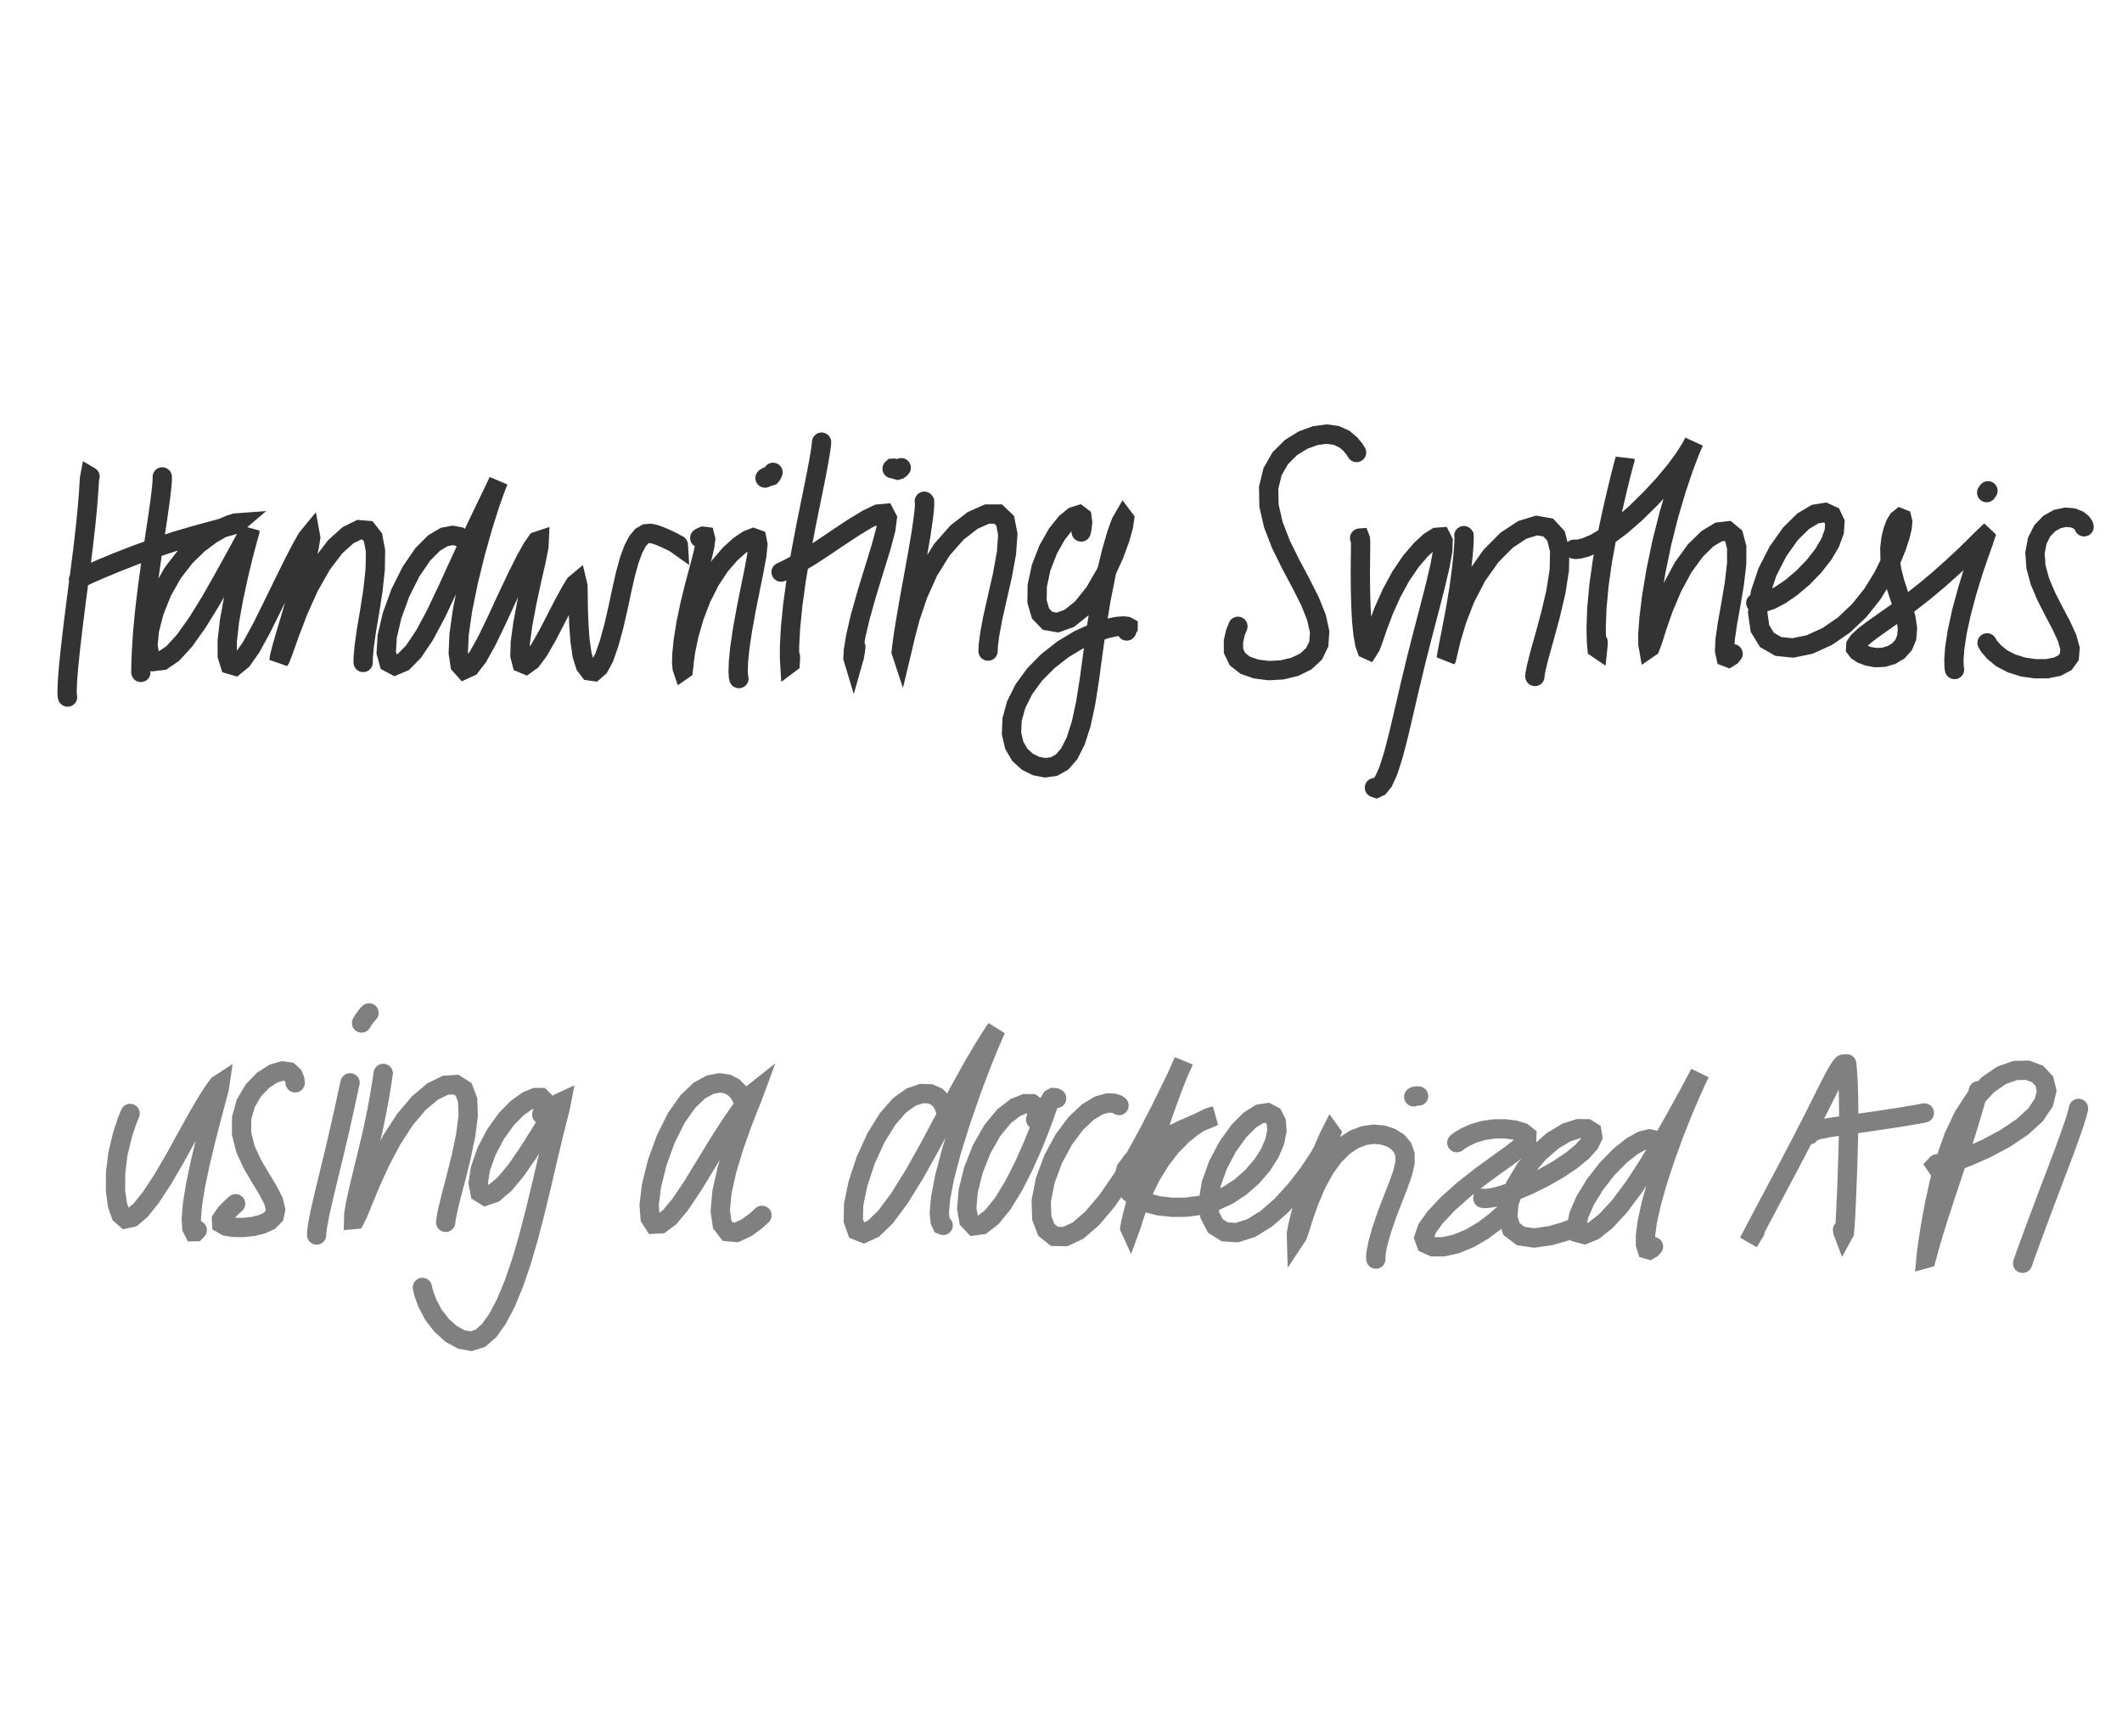 <?xml version="1.0" encoding="utf-8" ?>
<svg baseProfile="full" height="100%" version="1.1" viewBox="395,0,220,180" width="100%" xmlns="http://www.w3.org/2000/svg" xmlns:ev="http://www.w3.org/2001/xml-events" xmlns:xlink="http://www.w3.org/1999/xlink"><defs /><rect fill="white" height="180" width="1000" x="0" y="0" /><path d="M0,0 M404.334,49.404 L404.317,49.394 L404.289,49.542 L404.251,50.015 L404.19,50.968 L404.078,52.447 L403.886,54.419 L403.616,56.787 L403.283,59.405 L402.929,62.106 L402.598,64.73 L402.316,67.131 L402.107,69.162 L401.989,70.697 L401.955,71.666 L401.971,72.131 L402.006,72.259 M411.823,49.437 L411.823,49.734 L411.769,50.459 L411.62,51.738 L411.368,53.548 L411.036,55.766 L410.664,58.231 L410.311,60.782 L410.011,63.291 L409.789,65.609 L409.665,67.584 L409.613,68.961 L409.604,69.707 M403.138,60.08 L403.225,60.013 L403.554,59.833 L404.275,59.492 L405.467,58.97 L407.093,58.295 L409.027,57.54 L411.108,56.786 L413.189,56.098 L415.143,55.523 L416.836,55.06 L418.155,54.706 L419.051,54.453 L419.522,54.289 L419.622,54.204 L419.403,54.22 L418.869,54.38 L418.012,54.753 L416.884,55.408 L415.564,56.393 L414.193,57.728 L412.901,59.402 L411.807,61.345 L410.983,63.4 L410.487,65.343 L410.34,66.947 L410.541,68.046 L411.059,68.558 L411.867,68.462 L412.911,67.742 L414.129,66.413 L415.45,64.557 L416.807,62.363 L418.092,60.104 L419.214,58.077 L420.087,56.484 L420.655,55.428 L420.908,54.956 L420.902,55.106 L420.664,55.939 L420.253,57.479 L419.743,59.59 L419.221,62.004 L418.792,64.396 L418.557,66.46 L418.564,67.993 L418.84,68.876 L419.366,69.03 L420.11,68.42 L421.034,67.097 L422.087,65.183 L423.218,62.908 L424.353,60.576 L425.387,58.484 L426.238,56.843 L426.834,55.788 L427.153,55.4 L427.214,55.733 L427.03,56.839 L426.611,58.666 L426.013,60.971 L425.328,63.38 L424.692,65.523 L424.222,67.133 L423.968,68.132 L423.925,68.519 L424.08,68.271 L424.445,67.308 L425.049,65.607 L425.917,63.328 L427.043,60.823 L428.361,58.505 L429.751,56.68 L431.086,55.478 L432.233,54.913 L433.104,54.986 L433.672,55.717 L433.929,57.094 L433.902,58.994 L433.667,61.19 L433.321,63.408 L432.983,65.4 L432.759,67.018 L432.66,68.101 L432.649,68.673 M443.437,57.659 L443.497,57.365 L443.515,56.923 L443.413,56.41 L443.117,55.962 L442.624,55.632 L441.93,55.498 L441.059,55.667 L440.012,56.285 L438.834,57.468 L437.621,59.236 L436.51,61.451 L435.648,63.817 L435.145,65.981 L435.041,67.65 L435.32,68.665 L435.935,68.994 L436.806,68.631 L437.863,67.566 L439.024,65.836 L440.23,63.578 L441.436,61.022 L442.617,58.436 L443.729,56.031 L444.721,53.944 L445.527,52.267 L446.126,51.027 L446.507,50.223 L446.675,49.862 L446.624,49.992 L446.335,50.73 L445.807,52.215 L445.1,54.437 L444.311,57.228 L443.559,60.277 L442.96,63.219 L442.597,65.755 L442.51,67.695 L442.699,68.93 L443.129,69.412 L443.754,69.126 L444.543,68.101 L445.466,66.446 L446.474,64.355 L447.516,62.101 L448.525,59.966 L449.42,58.165 L450.15,56.847 L450.66,56.111 L450.901,56.032 L450.871,56.678 L450.596,58.069 L450.14,60.069 L449.633,62.401 L449.203,64.697 L448.943,66.618 L448.907,67.975 L449.101,68.729 L449.506,68.897 L450.099,68.47 L450.859,67.44 L451.74,65.907 L452.656,64.14 L453.501,62.498 L454.177,61.266 L454.614,60.559 L454.831,60.378 L454.913,60.72 L454.933,61.596 L454.949,62.975 L455.008,64.68 L455.135,66.42 L455.35,67.91 L455.683,68.976 L456.107,69.544 L456.586,69.612 L457.1,69.167 L457.627,68.191 L458.143,66.728 L458.637,64.922 L459.084,62.977 L459.482,61.102 L459.863,59.439 L460.251,58.044 L460.658,56.936 L461.085,56.12 L461.521,55.591 L461.968,55.331 L462.447,55.292 L462.951,55.403 L463.465,55.593 L463.961,55.805 L464.404,56.009 L464.77,56.189 L465.043,56.342 L465.214,56.459 L465.3,56.528 L465.331,56.55 L465.33,56.533 L465.32,56.5 L465.31,56.472 M467.549,55.767 L467.702,55.675 L467.903,55.59 L468.088,55.613 L468.158,55.884 L468.089,56.502 L467.856,57.538 L467.477,58.983 L467.003,60.756 L466.521,62.714 L466.114,64.669 L465.837,66.421 L465.698,67.809 L465.674,68.745 L465.723,69.26 L465.791,69.459 L465.846,69.421 L465.882,69.132 L465.943,68.484 L466.104,67.37 L466.434,65.81 L466.969,63.947 L467.714,61.999 L468.633,60.179 L469.663,58.627 L470.717,57.408 L471.694,56.533 L472.511,55.982 L473.109,55.75 L473.462,55.878 L473.575,56.442 L473.473,57.51 L473.189,59.073 L472.793,61.015 L472.366,63.153 L471.983,65.267 L471.704,67.143 L471.558,68.62 L471.527,69.615 L471.56,70.145 L471.606,70.345 M474.314,49.557 L474.384,49.494 L474.512,49.423 L474.666,49.384 L474.813,49.373 L474.924,49.339 L475.017,49.235 L475.09,49.094 L475.145,48.967 M480.177,45.836 L480.164,46.054 L480.084,46.659 L479.892,47.816 L479.56,49.568 L479.101,51.832 L478.569,54.457 L478.032,57.264 L477.555,60.076 L477.191,62.734 L476.96,65.06 L476.857,66.923 L476.85,68.181 L476.885,68.772 L476.922,68.744 L476.944,68.411 L476.946,68.043 M475.979,59.307 L476.203,59.207 L476.729,58.952 L477.626,58.473 L478.869,57.742 L480.352,56.781 L481.95,55.699 L483.529,54.658 L484.931,53.806 L486.025,53.288 L486.726,53.225 L486.988,53.728 L486.838,54.882 L486.355,56.692 L485.647,58.993 L484.87,61.523 L484.191,63.943 L483.721,65.949 L483.482,67.401 L483.432,68.211 L483.486,68.39 L483.582,68.052 L483.67,67.527 L483.731,67.064 M487.488,48.585 L487.538,48.542 L487.629,48.538 L487.754,48.593 L487.906,48.686 L488.059,48.728 L488.217,48.679 L488.351,48.576 L488.437,48.482 M490.829,51.96 L490.851,51.998 L490.863,52.222 L490.831,52.796 L490.708,53.848 L490.481,55.402 L490.145,57.378 L489.738,59.62 L489.32,61.915 L488.952,64.019 L488.674,65.733 L488.507,66.942 L488.436,67.591 L488.461,67.667 L488.593,67.118 L488.881,65.872 L489.383,63.983 L490.165,61.661 L491.258,59.223 L492.643,56.995 L494.224,55.2 L495.849,53.945 L497.326,53.29 L498.486,53.291 L499.215,53.991 L499.485,55.381 L499.346,57.338 L498.926,59.638 L498.391,61.994 L497.913,64.124 L497.599,65.827 L497.46,66.938 L497.438,67.495 M507.092,55.146 L507.181,54.716 L507.241,54.142 L507.17,53.604 L506.862,53.373 L506.294,53.553 L505.491,54.216 L504.567,55.376 L503.667,56.976 L502.944,58.835 L502.538,60.71 L502.515,62.358 L502.882,63.607 L503.611,64.356 L504.636,64.538 L505.858,64.104 L507.173,63.051 L508.457,61.448 L509.592,59.499 L510.498,57.518 L511.132,55.79 L511.48,54.516 L511.587,53.802 L511.488,53.67 L511.211,54.149 L510.786,55.306 L510.263,57.103 L509.692,59.424 L509.156,62.1 L508.696,64.93 L508.307,67.745 L507.942,70.445 L507.553,72.916 L507.086,75.066 L506.521,76.817 L505.861,78.13 L505.106,79.001 L504.262,79.468 L503.357,79.588 L502.421,79.411 L501.516,78.963 L500.732,78.249 L500.157,77.271 L499.868,76.037 L499.928,74.599 L500.356,73.045 L501.144,71.463 L502.257,69.933 L503.64,68.532 L505.204,67.311 L506.839,66.325 L508.407,65.608 L509.761,65.159 L510.792,64.941 L511.47,64.89 L511.83,64.927 L511.956,64.996 L511.955,65.067 L511.907,65.14 L511.854,65.218 L511.82,65.294 L511.809,65.356 L511.808,65.394 L511.813,65.409 M535.644,46.908 L535.426,46.56 L535.008,46.052 L534.367,45.51 L533.54,45.135 L532.532,45.0 L531.366,45.159 L530.098,45.618 L528.842,46.396 L527.739,47.493 L526.936,48.891 L526.53,50.545 L526.561,52.399 L527.013,54.384 L527.804,56.429 L528.808,58.469 L529.868,60.455 L530.811,62.322 L531.489,64.015 L531.816,65.499 L531.732,66.751 L531.243,67.766 L530.396,68.56 L529.254,69.121 L527.923,69.442 L526.542,69.518 L525.228,69.352 L524.101,68.963 L523.299,68.334 L522.884,67.476 L522.879,66.449 L523.097,65.538 L523.344,64.925 M535.959,55.781 L536,55.778 L536.04,55.886 L536.063,56.231 L536.059,56.929 L536.046,58.011 L536.034,59.435 L536.047,61.1 L536.091,62.838 L536.181,64.467 L536.323,65.816 L536.496,66.769 L536.682,67.285 L536.879,67.374 L537.104,67.021 L537.407,66.207 L537.847,64.93 L538.466,63.292 L539.274,61.482 L540.234,59.72 L541.276,58.189 L542.3,56.991 L543.208,56.154 L543.925,55.701 L544.398,55.664 L544.613,56.098 L544.579,57.076 L544.306,58.604 L543.833,60.627 L543.219,63.032 L542.523,65.684 L541.82,68.447 L541.158,71.207 L540.548,73.838 L539.985,76.23 L539.45,78.292 L538.929,79.915 L538.432,81.011 L537.992,81.562 L537.674,81.71 L537.495,81.65 M546.766,55.525 L546.783,55.551 L546.794,55.774 L546.775,56.372 L546.692,57.479 L546.522,59.084 L546.256,61.053 L545.908,63.147 L545.541,65.086 L545.228,66.667 L545.02,67.758 L544.942,68.29 L544.982,68.233 L545.14,67.546 L545.468,66.193 L546.039,64.278 L546.913,62.018 L548.114,59.706 L549.581,57.63 L551.2,56.001 L552.832,54.925 L554.313,54.474 L555.509,54.684 L556.32,55.559 L556.701,57.053 L556.667,59.06 L556.302,61.391 L555.729,63.82 L555.113,66.082 L554.597,67.929 L554.279,69.196 L554.148,69.879 L554.134,70.123 M563.472,47.666 L563.47,47.645 L563.421,47.796 L563.282,48.313 L563.013,49.363 L562.619,50.98 L562.133,53.085 L561.612,55.519 L561.137,58.112 L560.772,60.69 L560.556,63.058 L560.483,65.055 L560.51,66.477 L560.575,67.197 L560.638,67.24 L560.672,66.923 L560.684,66.544 M558.204,56.93 L558.339,56.951 L558.698,56.922 L559.376,56.752 L560.377,56.324 L561.647,55.573 L563.091,54.499 L564.605,53.175 L566.097,51.708 L567.484,50.218 L568.666,48.799 L569.58,47.562 L570.201,46.591 L570.54,45.977 L570.628,45.793 L570.485,46.117 L570.11,47.021 L569.525,48.571 L568.799,50.729 L568.02,53.37 L567.288,56.276 L566.682,59.191 L566.238,61.857 L565.964,64.067 L565.845,65.705 L565.843,66.748 L565.924,67.211 L566.087,67.099 L566.359,66.362 L566.801,64.973 L567.467,63.057 L568.381,60.892 L569.508,58.804 L570.768,57.071 L572.033,55.836 L573.186,55.145 L574.113,55.036 L574.748,55.565 L575.056,56.734 L575.049,58.459 L574.805,60.542 L574.44,62.708 L574.083,64.694 L573.848,66.332 L573.8,67.476 L573.933,68.082 L574.205,68.186 L574.483,68.01 L574.679,67.768 M577.036,62.508 L577.3,62.526 L577.817,62.452 L578.605,62.193 L579.595,61.674 L580.725,60.896 L581.905,59.899 L583.031,58.744 L584.008,57.502 L584.746,56.258 L585.169,55.102 L585.233,54.134 L584.907,53.444 L584.208,53.127 L583.192,53.29 L581.955,54.026 L580.617,55.347 L579.329,57.166 L578.242,59.291 L577.506,61.476 L577.227,63.484 L577.461,65.145 L578.196,66.34 L579.372,67.017 L580.888,67.168 L582.619,66.808 L584.426,65.99 L586.175,64.788 L587.755,63.291 L589.098,61.613 L590.176,59.878 L591.004,58.216 L591.605,56.751 L592,55.56 L592.213,54.672 L592.266,54.083 L592.185,53.764 L592.015,53.696 L591.785,53.878 L591.521,54.306 L591.263,54.964 L591.051,55.824 L590.93,56.836 L590.954,57.961 L591.136,59.161 L591.457,60.407 L591.865,61.663 L592.277,62.899 L592.602,64.074 L592.76,65.147 L592.682,66.085 L592.355,66.869 L591.804,67.479 L591.086,67.908 L590.278,68.139 L589.46,68.17 L588.697,68.036 L588.063,67.799 L587.613,67.511 L587.386,67.208 L587.405,66.87 L587.691,66.454 L588.26,65.927 L589.114,65.273 L590.228,64.483 L591.545,63.56 L592.991,62.506 L594.494,61.331 L595.987,60.083 L597.395,58.829 L598.637,57.675 L599.635,56.703 L600.337,55.997 L600.719,55.635 L600.794,55.705 L600.599,56.295 L600.173,57.475 L599.594,59.179 L598.957,61.249 L598.364,63.446 L597.915,65.505 L597.658,67.201 L597.572,68.415 L597.591,69.113 L597.636,69.407 M600.97,51.068 L601.012,51.007 L601.062,50.936 L601.104,50.877 M611.07,54.609 L611.018,54.457 L610.843,54.207 L610.483,53.913 L609.909,53.685 L609.16,53.619 L608.311,53.798 L607.466,54.265 L606.731,55.029 L606.211,56.07 L605.979,57.333 L606.079,58.756 L606.492,60.278 L607.155,61.839 L607.942,63.382 L608.712,64.838 L609.311,66.136 L609.613,67.223 L609.543,68.07 L609.099,68.691 L608.311,69.105 L607.253,69.32 L606.028,69.328 L604.75,69.147 L603.538,68.766 L602.507,68.225 L601.726,67.582 L601.24,67.019 L601.011,66.644 " fill="none" stroke="#333333" stroke-linecap="round" stroke-width="2" /><path d="M0,0 M409.964,113.988 M408.492,115.424 L408.154,116.258 L407.685,117.692 L407.23,119.598 L406.983,121.594 L406.978,123.44 L407.176,124.916 L407.53,125.913 L408.029,126.35 L408.699,126.206 L409.574,125.459 L410.647,124.118 L411.863,122.265 L413.135,120.086 L414.371,117.843 L415.49,115.824 L416.433,114.22 L417.151,113.102 L417.612,112.472 L417.807,112.345 L417.743,112.792 L417.444,113.923 L416.96,115.733 L416.367,118.031 L415.769,120.512 L415.277,122.859 L414.953,124.859 L414.832,126.364 L414.894,127.307 L415.084,127.68 L415.293,127.677 L415.45,127.517 M425.599,112.253 L425.567,111.93 L425.395,111.499 L424.99,111.118 L424.295,111.015 L423.359,111.286 L422.296,111.971 L421.278,113.021 L420.483,114.368 L420.053,115.9 L420.043,117.508 L420.449,119.118 L421.165,120.675 L422.017,122.125 L422.807,123.423 L423.365,124.52 L423.575,125.392 L423.425,126.055 L422.942,126.546 L422.186,126.903 L421.232,127.138 L420.206,127.25 L419.231,127.236 L418.439,127.112 L417.985,126.847 L417.964,126.417 L418.376,125.812 L418.946,125.22 L419.427,124.785 M431.295,112.248 L431.264,112.359 L431.171,112.778 L430.976,113.685 L430.657,115.157 L430.217,117.116 L429.686,119.395 L429.109,121.761 L428.577,123.966 L428.165,125.783 L427.924,127.056 L427.832,127.757 L427.831,128.029 M432.484,106.05 L432.644,105.781 L432.882,105.443 L433.116,105.145 L433.262,105.0 M434.733,111.27 L434.681,111.613 L434.567,112.353 L434.37,113.563 L434.074,115.174 L433.676,117.09 L433.188,119.181 L432.673,121.289 L432.207,123.214 L431.861,124.784 L431.68,125.873 L431.666,126.421 L431.81,126.408 L432.125,125.79 L432.642,124.525 L433.398,122.684 L434.404,120.471 L435.616,118.166 L436.978,116.062 L438.417,114.359 L439.841,113.158 L441.163,112.507 L442.274,112.43 L443.064,112.935 L443.487,114.03 L443.54,115.672 L443.274,117.728 L442.8,119.982 L442.254,122.175 L441.759,124.053 L441.421,125.46 L441.254,126.318 L441.206,126.712 M451.167,115.532 L451.301,115.14 L451.406,114.6 L451.373,114.073 L451.077,113.776 L450.504,113.776 L449.672,114.122 L448.642,114.851 L447.495,116.009 L446.379,117.568 L445.437,119.367 L444.809,121.154 L444.579,122.649 L444.766,123.627 L445.332,123.977 L446.213,123.677 L447.301,122.758 L448.498,121.326 L449.714,119.571 L450.861,117.754 L451.844,116.15 L452.592,114.963 L453.05,114.305 L453.204,114.234 L453.097,114.796 L452.783,116.028 L452.318,117.886 L451.76,120.231 L451.147,122.863 L450.489,125.583 L449.801,128.246 L449.069,130.759 L448.284,133.051 L447.455,135.057 L446.588,136.708 L445.7,137.949 L444.792,138.734 L443.846,139.032 L442.84,138.86 L441.797,138.292 L440.783,137.384 L439.92,136.265 L439.294,135.066 L438.937,134.081 L438.79,133.46 M472.167,114.5 L472.069,114.197 L471.866,113.73 L471.534,113.183 L471.058,112.708 L470.415,112.374 L469.603,112.255 L468.631,112.438 L467.522,113.04 L466.331,114.169 L465.127,115.875 L464.023,118.083 L463.128,120.552 L462.541,122.941 L462.299,124.913 L462.402,126.253 L462.814,126.897 L463.504,126.865 L464.424,126.175 L465.534,124.847 L466.79,122.976 L468.139,120.763 L469.513,118.509 L470.799,116.512 L471.876,114.959 L472.654,113.898 L473.099,113.318 L473.216,113.225 L473.046,113.687 L472.594,114.794 L471.914,116.548 L471.121,118.788 L470.376,121.233 L469.85,123.565 L469.674,125.513 L469.872,126.924 L470.451,127.679 L471.337,127.761 L472.417,127.258 L473.369,126.563 L474.001,125.987 M493.2,116.246 L493.175,115.929 L493.093,115.416 L492.919,114.781 L492.612,114.178 L492.121,113.686 L491.427,113.388 L490.532,113.364 L489.459,113.726 L488.265,114.581 L487.023,115.998 L485.813,117.952 L484.749,120.28 L483.95,122.694 L483.502,124.867 L483.465,126.536 L483.826,127.545 L484.536,127.833 L485.548,127.374 L486.806,126.162 L488.24,124.23 L489.804,121.719 L491.413,118.839 L492.996,115.859 L494.491,113.049 L495.821,110.656 L496.908,108.803 L497.705,107.532 L498.164,106.825 L498.27,106.698 L498.033,107.221 L497.47,108.523 L496.633,110.597 L495.63,113.288 L494.591,116.304 L493.649,119.31 L492.938,122.003 L492.521,124.176 L492.385,125.728 L492.476,126.612 L492.648,126.973 L492.785,127.029 M502.371,116.059 L502.473,115.708 L502.527,115.22 L502.408,114.722 L501.997,114.418 L501.274,114.407 L500.278,114.805 L499.105,115.71 L497.887,117.181 L496.773,119.133 L495.906,121.333 L495.379,123.476 L495.227,125.268 L495.438,126.498 L495.982,127.075 L496.803,126.964 L497.831,126.169 L498.97,124.761 L500.112,122.899 L501.158,120.828 L502.043,118.839 L502.73,117.14 L503.224,115.824 L503.554,114.876 L503.787,114.253 L503.987,113.899 L504.206,113.778 L504.406,113.795 L504.55,113.863 M511.02,114.606 L510.852,114.487 L510.468,114.359 L509.815,114.34 L508.902,114.603 L507.782,115.281 L506.534,116.459 L505.282,118.136 L504.175,120.19 L503.361,122.4 L502.951,124.495 L503.003,126.249 L503.48,127.499 L504.315,128.162 L505.435,128.191 L506.764,127.567 L508.23,126.3 L509.77,124.486 L511.3,122.276 L512.748,119.867 L514.068,117.459 L515.221,115.228 L516.171,113.312 L516.894,111.823 L517.385,110.783 L517.651,110.187 L517.706,110.026 L517.556,110.334 L517.186,111.202 L516.589,112.715 L515.823,114.806 L514.98,117.296 L514.145,119.908 L513.418,122.345 L512.847,124.377 L512.445,125.885 L512.215,126.838 L512.138,127.308 L512.166,127.37 L512.288,127.04 L512.522,126.291 L512.914,125.107 L513.507,123.579 L514.327,121.897 L515.329,120.261 L516.44,118.824 L517.578,117.671 L518.646,116.807 L519.568,116.219 L520.276,115.875 L520.71,115.724 L520.818,115.718 L520.572,115.846 L519.937,116.105 L518.938,116.513 L517.641,117.085 L516.173,117.798 L514.698,118.606 L513.392,119.465 L512.384,120.335 L511.752,121.198 L511.51,122.048 L511.641,122.858 L512.111,123.592 L512.885,124.212 L513.922,124.689 L515.163,125.003 L516.539,125.156 L517.989,125.142 L519.453,124.947 L520.895,124.546 L522.289,123.915 L523.606,123.053 L524.809,121.993 L525.844,120.799 L526.646,119.548 L527.167,118.327 L527.388,117.216 L527.315,116.298 L526.98,115.65 L526.396,115.349 L525.582,115.48 L524.569,116.116 L523.426,117.267 L522.281,118.865 L521.289,120.741 L520.586,122.683 L520.285,124.484 L520.432,125.99 L521.011,127.085 L521.978,127.7 L523.241,127.778 L524.707,127.313 L526.28,126.342 L527.852,124.97 L529.328,123.353 L530.623,121.684 L531.647,120.148 L532.383,118.89 L532.832,117.981 L533.019,117.474 L532.98,117.42 L532.742,117.889 L532.292,118.921 L531.685,120.453 L531.007,122.293 L530.364,124.179 L529.855,125.845 L529.541,127.117 L529.405,127.922 L529.413,128.234 L529.538,128.045 L529.783,127.322 L530.17,126.084 L530.737,124.477 L531.48,122.739 L532.365,121.115 L533.343,119.78 L534.366,118.782 L535.401,118.105 L536.431,117.714 L537.434,117.577 L538.38,117.663 L539.221,117.941 L539.909,118.377 L540.401,118.951 L540.661,119.657 L540.67,120.516 L540.43,121.575 L539.974,122.862 L539.384,124.359 L538.77,125.969 L538.24,127.524 L537.869,128.834 L537.682,129.774 L537.63,130.307 L537.644,130.522 M541.568,113.7 L541.636,113.659 L541.779,113.626 L541.943,113.609 L542.074,113.618 M546.037,118.452 L546.329,118.23 L546.9,117.886 L547.745,117.497 L548.776,117.191 L549.911,117.027 L551.042,117.02 L552.064,117.15 L552.859,117.393 L553.293,117.738 L553.274,118.198 L552.744,118.817 L551.709,119.632 L550.258,120.668 L548.542,121.914 L546.76,123.32 L545.121,124.777 L543.806,126.166 L542.952,127.368 L542.635,128.299 L542.858,128.925 L543.564,129.244 L544.644,129.246 L545.96,128.954 L547.379,128.371 L548.758,127.562 L549.979,126.641 L550.854,125.867 L551.343,125.373 M548.732,124.213 L548.848,124.237 L549.187,124.231 L549.834,124.134 L550.817,123.879 L552.084,123.442 L553.546,122.82 L555.095,122.049 L556.615,121.178 L557.972,120.264 L559.058,119.364 L559.793,118.546 L560.125,117.849 L560.036,117.318 L559.533,117.009 L558.639,117.003 L557.42,117.39 L555.997,118.238 L554.516,119.533 L553.149,121.167 L552.075,122.961 L551.435,124.715 L551.313,126.241 L551.714,127.416 L552.655,128.126 L554.047,128.337 L555.741,128.092 L557.241,127.666 L558.242,127.286 M566.962,118.984 L566.909,118.765 L566.77,118.457 L566.487,118.166 L566.002,118.059 L565.254,118.241 L564.23,118.807 L562.981,119.788 L561.631,121.159 L560.358,122.792 L559.334,124.471 L558.682,125.976 L558.459,127.128 L558.668,127.81 L559.278,127.969 L560.251,127.566 L561.499,126.574 L562.922,125.026 L564.42,123.025 L565.906,120.739 L567.317,118.365 L568.601,116.111 L569.673,114.173 L570.481,112.68 L571.005,111.699 L571.237,111.254 L571.192,111.35 L570.868,112.031 L570.272,113.348 L569.465,115.245 L568.544,117.566 L567.631,120.081 L566.828,122.541 L566.2,124.76 L565.792,126.617 L565.596,128.046 L565.593,129.003 L565.747,129.49 L566.002,129.562 L566.249,129.416 L566.426,129.224 M586.122,110.301 L586.017,110.358 L585.786,110.634 L585.38,111.285 L584.777,112.427 L583.951,114.069 L582.908,116.153 L581.678,118.548 L580.354,121.074 L579.057,123.514 L577.928,125.642 L577.047,127.31 L576.492,128.367 L576.285,128.761 L576.415,128.553 L576.695,128.08 L576.973,127.624 M586.461,110.282 L586.464,110.308 L586.487,110.521 L586.535,111.073 L586.599,112.082 L586.648,113.549 L586.668,115.404 L586.647,117.53 L586.591,119.785 L586.516,122.022 L586.435,124.077 L586.356,125.814 L586.285,127.076 L586.215,127.773 L586.138,127.914 L586.072,127.741 L586.025,127.485 M582.589,117.638 L582.637,117.515 L582.893,117.333 L583.497,117.118 L584.524,116.911 L585.917,116.695 L587.566,116.466 L589.294,116.219 L590.946,115.973 L592.375,115.747 L593.478,115.562 L594.171,115.436 L594.507,115.371 M600.109,113.07 L599.962,113.602 L599.676,114.605 L599.24,116.079 L598.688,117.866 L598.047,119.87 L597.354,121.978 L596.649,124.093 L596.003,126.074 L595.471,127.782 L595.087,129.099 L594.841,129.994 L594.714,130.453 L594.678,130.463 L594.725,129.951 L594.872,128.842 L595.141,127.133 L595.531,124.985 L596.055,122.6 L596.723,120.18 L597.543,117.86 L598.548,115.735 L599.743,113.894 L601.091,112.448 L602.519,111.466 L603.93,110.971 L605.206,110.942 L606.246,111.331 L606.944,112.072 L607.192,113.082 L606.906,114.271 L606.052,115.547 L604.667,116.819 L602.883,118.015 L600.906,119.068 L598.969,119.925 L597.352,120.529 L596.251,120.847 L595.749,120.892 L595.677,120.786 L595.802,120.651 M610.492,114.901 L610.448,115.114 L610.312,115.628 L610.028,116.526 L609.586,117.798 L609.006,119.387 L608.316,121.209 L607.57,123.175 L606.805,125.209 L606.066,127.184 L605.416,128.949 L604.952,130.231 L604.692,130.954 " fill="none" stroke="gray" stroke-linecap="round" stroke-width="2" /></svg>